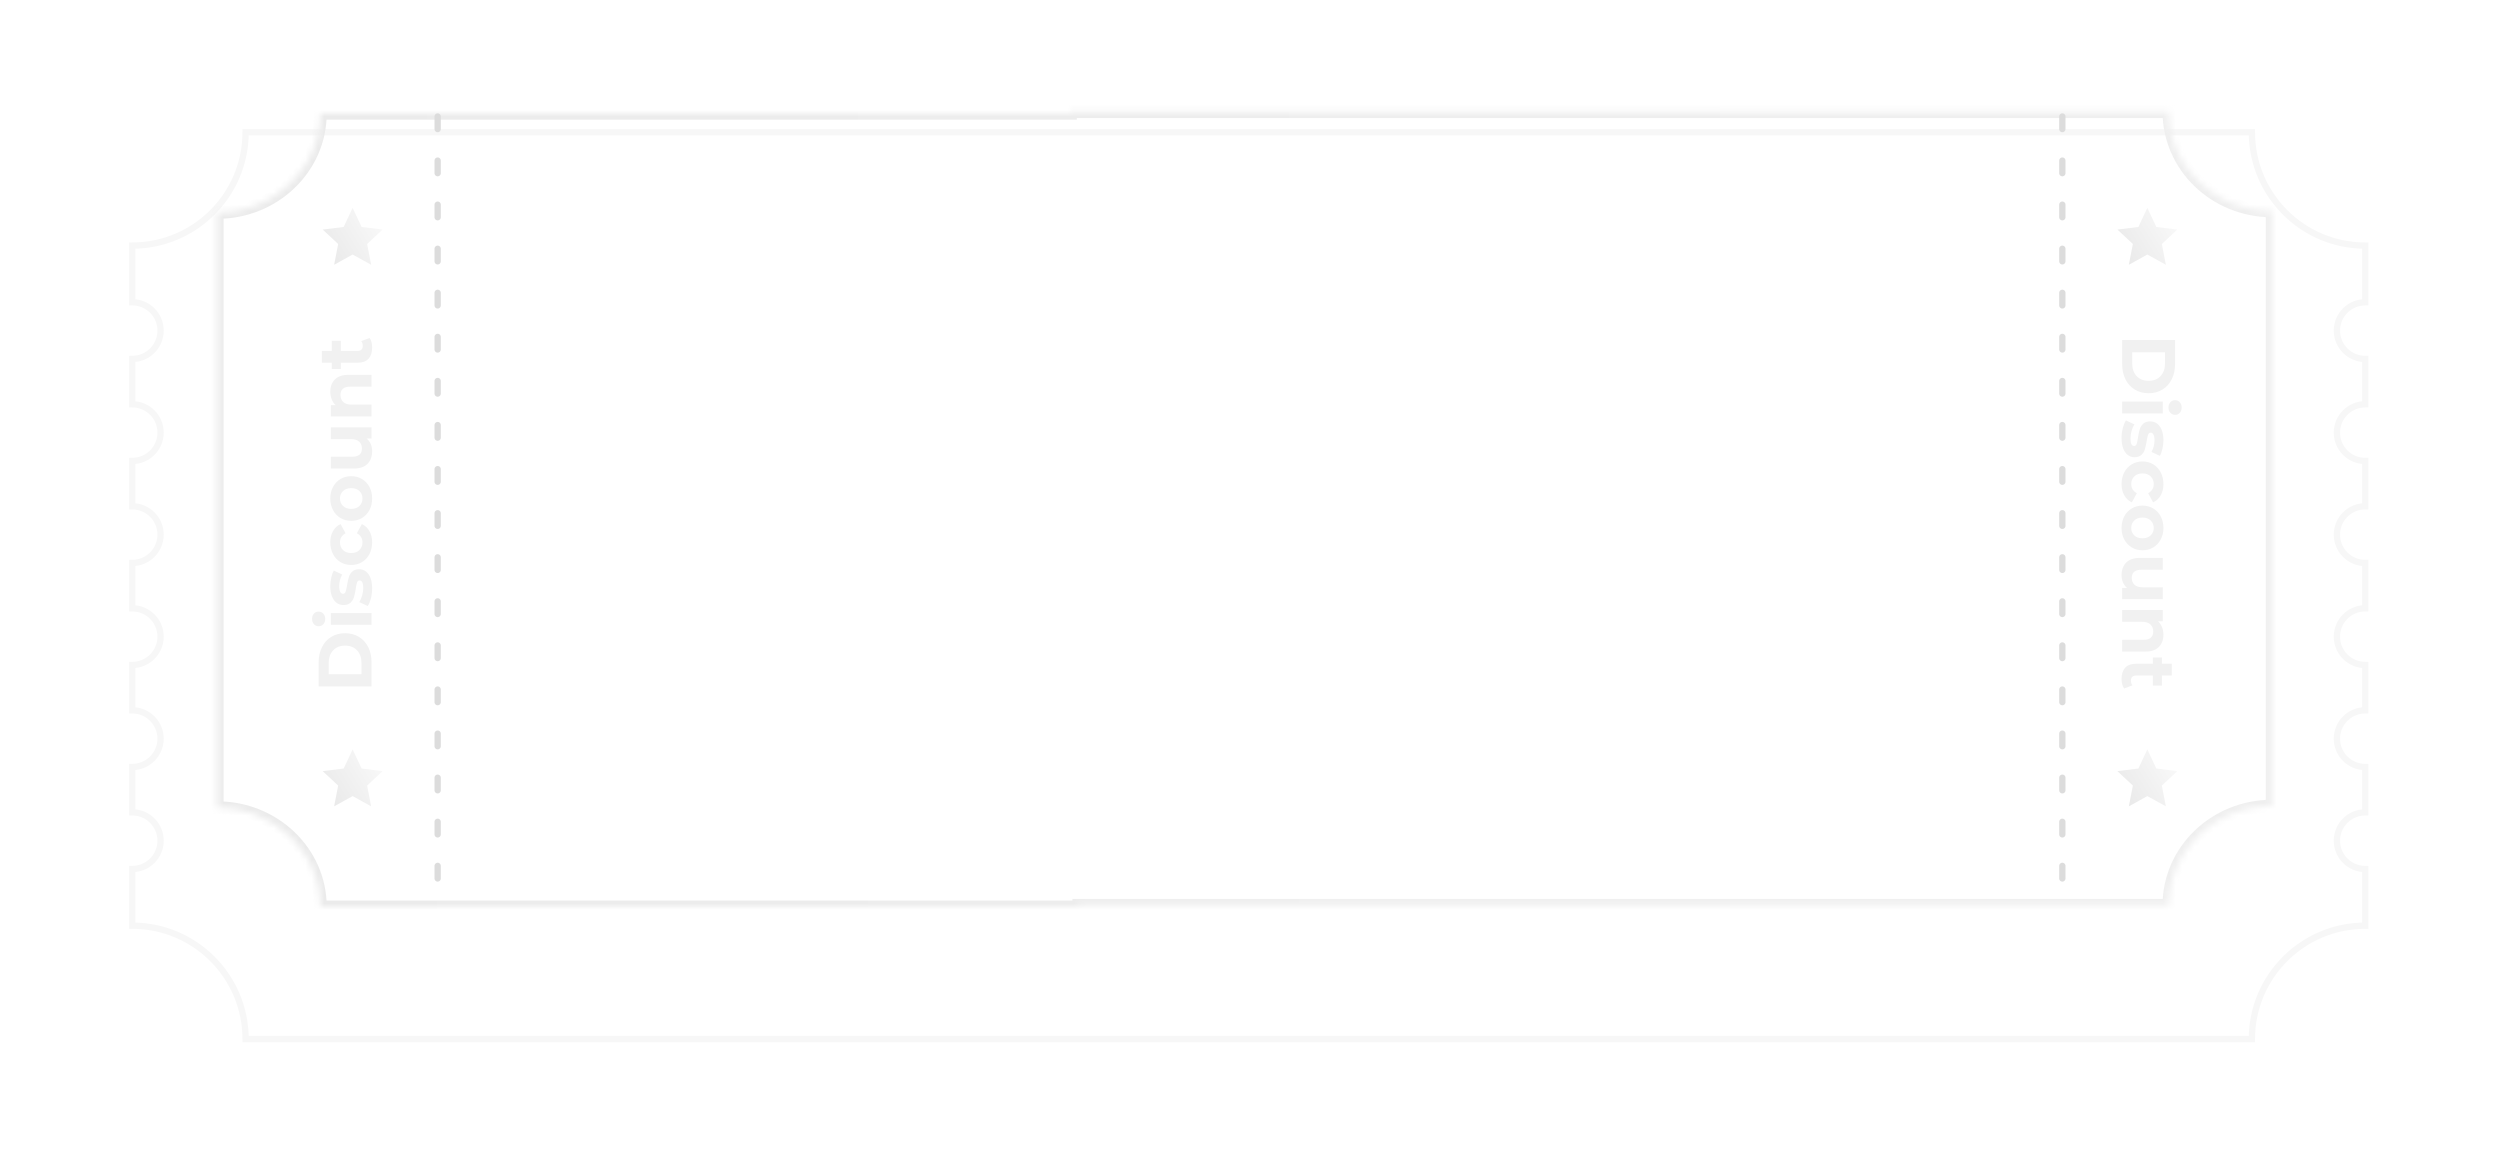 <svg width="397" height="186" viewBox="0 0 397 186" fill="none" xmlns="http://www.w3.org/2000/svg">
<g filter="url(#filter0_d)">
<mask id="path-1-outside-1" maskUnits="userSpaceOnUse" x="20" y="8" width="357" height="146" fill="black">
<rect fill="white" x="20" y="8" width="357" height="146"/>
<path fill-rule="evenodd" clip-rule="evenodd" d="M21 109.8V117C23.485 117 25.5 119.015 25.5 121.5C25.5 123.985 23.485 126 21 126L21 134.999C30.941 134.999 39 143.058 39 152.999V153H171V153L357.6 153C357.6 143.059 365.659 135 375.6 135V126.001C373.114 126.001 371.1 123.986 371.1 121.501C371.1 119.015 373.114 117.001 375.6 117.001V109.801C373.114 109.801 371.1 107.786 371.1 105.301C371.1 102.815 373.114 100.801 375.6 100.801V93.601C373.114 93.601 371.1 91.586 371.1 89.101C371.1 86.615 373.114 84.601 375.6 84.601V77.4C373.114 77.4 371.1 75.385 371.1 72.9C371.1 70.415 373.114 68.4 375.6 68.4V61.2C373.114 61.2 371.1 59.185 371.1 56.7C371.1 54.215 373.114 52.2 375.6 52.2V45C373.114 45 371.1 42.985 371.1 40.5C371.1 38.015 373.114 36 375.6 36V27.001C365.659 27.001 357.6 18.942 357.6 9.001V9L171.3 9V9H39C39 18.941 30.941 27 21 27L21 35.999C23.485 35.999 25.5 38.014 25.5 40.499C25.5 42.985 23.485 44.999 21 44.999V52.199C23.485 52.199 25.5 54.214 25.5 56.699C25.5 59.185 23.485 61.199 21 61.199V68.4C23.485 68.4 25.5 70.415 25.5 72.9C25.5 75.385 23.485 77.4 21 77.4V84.6C23.485 84.6 25.5 86.615 25.5 89.1C25.5 91.585 23.485 93.6 21 93.6V100.8C23.485 100.8 25.5 102.815 25.5 105.3C25.5 107.785 23.485 109.8 21 109.8Z"/>
</mask>
<path fill-rule="evenodd" clip-rule="evenodd" d="M21 109.8V117C23.485 117 25.5 119.015 25.5 121.5C25.5 123.985 23.485 126 21 126L21 134.999C30.941 134.999 39 143.058 39 152.999V153H171V153L357.6 153C357.6 143.059 365.659 135 375.6 135V126.001C373.114 126.001 371.1 123.986 371.1 121.501C371.1 119.015 373.114 117.001 375.6 117.001V109.801C373.114 109.801 371.1 107.786 371.1 105.301C371.1 102.815 373.114 100.801 375.6 100.801V93.601C373.114 93.601 371.1 91.586 371.1 89.101C371.1 86.615 373.114 84.601 375.6 84.601V77.4C373.114 77.4 371.1 75.385 371.1 72.9C371.1 70.415 373.114 68.4 375.6 68.4V61.2C373.114 61.2 371.1 59.185 371.1 56.7C371.1 54.215 373.114 52.2 375.6 52.2V45C373.114 45 371.1 42.985 371.1 40.5C371.1 38.015 373.114 36 375.6 36V27.001C365.659 27.001 357.6 18.942 357.6 9.001V9L171.3 9V9H39C39 18.941 30.941 27 21 27L21 35.999C23.485 35.999 25.5 38.014 25.5 40.499C25.5 42.985 23.485 44.999 21 44.999V52.199C23.485 52.199 25.5 54.214 25.5 56.699C25.5 59.185 23.485 61.199 21 61.199V68.4C23.485 68.4 25.5 70.415 25.5 72.9C25.5 75.385 23.485 77.4 21 77.4V84.6C23.485 84.6 25.5 86.615 25.5 89.1C25.5 91.585 23.485 93.6 21 93.6V100.8C23.485 100.8 25.5 102.815 25.5 105.3C25.5 107.785 23.485 109.8 21 109.8Z" fill="white"/>
<path d="M21 117H20.5V117.5H21V117ZM21 109.8V109.3H20.5V109.8H21ZM21 126V125.5H20.5L20.5 126H21ZM21 134.999H20.5L20.5 135.499H21V134.999ZM39 153H38.5V153.5H39V153ZM171 153H171.5V152.5H171V153ZM171 153H170.5V153.5H171V153ZM357.6 153V153.5H358.1V153H357.6ZM375.6 135V135.5H376.1V135H375.6ZM375.6 126.001H376.1V125.501L375.6 125.501V126.001ZM375.6 117.001V117.501L376.1 117.501V117.001H375.6ZM375.6 109.801H376.1V109.301L375.6 109.301V109.801ZM375.6 100.801V101.301L376.1 101.301V100.801H375.6ZM375.6 93.601H376.1V93.101L375.6 93.101V93.601ZM375.6 84.601V85.101L376.1 85.101V84.601H375.6ZM375.6 77.4H376.1V76.9L375.6 76.9V77.4ZM375.6 68.4V68.9L376.1 68.9V68.4H375.6ZM375.6 61.2H376.1V60.7L375.6 60.7V61.2ZM375.6 52.2V52.7L376.1 52.7V52.2H375.6ZM375.6 45H376.1V44.5L375.6 44.5V45ZM375.6 36V36.5L376.1 36.5V36H375.6ZM375.6 27.001H376.1V26.501L375.6 26.501V27.001ZM357.6 9H358.1V8.5L357.6 8.5V9ZM171.3 9H170.8V9.5H171.3V9ZM171.3 9H171.8V8.5H171.3V9ZM39 9V8.5H38.5V9L39 9ZM21 27L21 26.5H20.5L20.5 27H21ZM21 35.999H20.5L20.5 36.499L21 36.499L21 35.999ZM21 44.999V44.499H20.5V44.999H21ZM21 52.199H20.5V52.699H21V52.199ZM21 61.199V60.699H20.5V61.199H21ZM21 68.4H20.5V68.9H21V68.4ZM21 77.4V76.9H20.5V77.4H21ZM21 84.6H20.5V85.1H21V84.6ZM21 93.6V93.1H20.5V93.6H21ZM21 100.8H20.5V101.3H21V100.8ZM21.5 117V109.8H20.5V117H21.5ZM26 121.5C26 118.739 23.761 116.5 21 116.5V117.5C23.209 117.5 25 119.291 25 121.5H26ZM21 126.5C23.761 126.5 26 124.261 26 121.5H25C25 123.709 23.209 125.5 21 125.5V126.5ZM21.5 134.999L21.5 126H20.5L20.5 134.999H21.5ZM39.5 152.999C39.5 142.782 31.217 134.499 21 134.499V135.499C30.665 135.499 38.5 143.334 38.5 152.999H39.5ZM39.5 153V152.999H38.5V153H39.5ZM171 152.5H39V153.5H171V152.5ZM171.5 153V153H170.5V153H171.5ZM357.6 152.5L171 152.5V153.5L357.6 153.5V152.5ZM375.6 134.5C365.382 134.5 357.1 142.783 357.1 153H358.1C358.1 143.335 365.935 135.5 375.6 135.5V134.5ZM375.1 126.001V135H376.1V126.001H375.1ZM370.6 121.501C370.6 124.262 372.838 126.501 375.6 126.501V125.501C373.391 125.501 371.6 123.71 371.6 121.501H370.6ZM375.6 116.501C372.838 116.501 370.6 118.739 370.6 121.501H371.6C371.6 119.292 373.391 117.501 375.6 117.501V116.501ZM375.1 109.801V117.001H376.1V109.801H375.1ZM370.6 105.301C370.6 108.062 372.838 110.301 375.6 110.301V109.301C373.391 109.301 371.6 107.51 371.6 105.301H370.6ZM375.6 100.301C372.838 100.301 370.6 102.539 370.6 105.301H371.6C371.6 103.092 373.391 101.301 375.6 101.301V100.301ZM375.1 93.601V100.801H376.1V93.601H375.1ZM370.6 89.101C370.6 91.862 372.838 94.101 375.6 94.101V93.101C373.391 93.101 371.6 91.31 371.6 89.101H370.6ZM375.6 84.101C372.838 84.101 370.6 86.339 370.6 89.101H371.6C371.6 86.892 373.391 85.101 375.6 85.101V84.101ZM375.1 77.4V84.601H376.1V77.4H375.1ZM370.6 72.9C370.6 75.662 372.838 77.9 375.6 77.9V76.9C373.391 76.9 371.6 75.109 371.6 72.9H370.6ZM375.6 67.9C372.838 67.9 370.6 70.139 370.6 72.9H371.6C371.6 70.691 373.391 68.9 375.6 68.9V67.9ZM375.1 61.2V68.4H376.1V61.2H375.1ZM370.6 56.7C370.6 59.462 372.838 61.7 375.6 61.7V60.7C373.391 60.7 371.6 58.909 371.6 56.7H370.6ZM375.6 51.7C372.838 51.7 370.6 53.939 370.6 56.7H371.6C371.6 54.491 373.391 52.7 375.6 52.7V51.7ZM375.1 45V52.2H376.1V45H375.1ZM370.6 40.5C370.6 43.261 372.838 45.5 375.6 45.5V44.5C373.391 44.5 371.6 42.709 371.6 40.5H370.6ZM375.6 35.5C372.838 35.5 370.6 37.739 370.6 40.5H371.6C371.6 38.291 373.391 36.5 375.6 36.5V35.5ZM375.1 27.001V36H376.1V27.001H375.1ZM357.1 9.001C357.1 19.218 365.382 27.501 375.6 27.501V26.501C365.935 26.501 358.1 18.666 358.1 9.001H357.1ZM357.1 9V9.001H358.1V9H357.1ZM171.3 9.5L357.6 9.5V8.5L171.3 8.5V9.5ZM170.8 9V9H171.8V9H170.8ZM39 9.5H171.3V8.5H39V9.5ZM21 27.5C31.217 27.5 39.5 19.217 39.5 9L38.5 9C38.5 18.665 30.665 26.5 21 26.5L21 27.5ZM21.5 35.999L21.5 27H20.5L20.5 35.999H21.5ZM26 40.499C26 37.738 23.761 35.499 21 35.499L21 36.499C23.209 36.499 25 38.29 25 40.499H26ZM21 45.499C23.761 45.499 26 43.261 26 40.499H25C25 42.709 23.209 44.499 21 44.499V45.499ZM21.5 52.199V44.999H20.5V52.199H21.5ZM26 56.699C26 53.938 23.761 51.699 21 51.699V52.699C23.209 52.699 25 54.49 25 56.699H26ZM21 61.699C23.761 61.699 26 59.461 26 56.699H25C25 58.908 23.209 60.699 21 60.699V61.699ZM21.5 68.4V61.199H20.5V68.4H21.5ZM26 72.9C26 70.139 23.761 67.9 21 67.9V68.9C23.209 68.9 25 70.691 25 72.9H26ZM21 77.9C23.761 77.9 26 75.661 26 72.9H25C25 75.109 23.209 76.9 21 76.9V77.9ZM21.5 84.6V77.4H20.5V84.6H21.5ZM26 89.1C26 86.339 23.761 84.1 21 84.1V85.1C23.209 85.1 25 86.891 25 89.1H26ZM21 94.1C23.761 94.1 26 91.861 26 89.1H25C25 91.309 23.209 93.1 21 93.1V94.1ZM21.5 100.8V93.6H20.5V100.8H21.5ZM26 105.3C26 102.539 23.761 100.3 21 100.3V101.3C23.209 101.3 25 103.091 25 105.3H26ZM21 110.3C23.761 110.3 26 108.061 26 105.3H25C25 107.509 23.209 109.3 21 109.3V110.3Z" fill="#F7F7F7" mask="url(#path-1-outside-1)"/>
</g>
<mask id="path-3-inside-2" fill="white">
<path fill-rule="evenodd" clip-rule="evenodd" d="M360.8 128V33.5C351.752 33.5 344.417 26.448 344.417 17.75L170 17.75V18H50.883C50.883 26.698 43.548 33.75 34.5 33.75H34.5V128.25H34.5C43.548 128.25 50.883 135.301 50.883 144H171.3V143.75L344.417 143.75C344.417 135.051 351.752 128 360.8 128Z"/>
</mask>
<path d="M360.8 33.5H361.8V32.5L360.8 32.5V33.5ZM360.8 128V129L361.8 129V128H360.8ZM344.417 17.75L345.417 17.75V16.75L344.417 16.75V17.75ZM170 17.75V16.75L169 16.75V17.75H170ZM170 18V19H171V18H170ZM50.883 18V17H49.883L49.883 18L50.883 18ZM34.5 33.75V32.75H33.5V33.75H34.5ZM34.5 128.25H33.5V129.25H34.5V128.25ZM50.883 144L49.883 144L49.883 145H50.883V144ZM171.3 144V145H172.3V144H171.3ZM171.3 143.75V142.75H170.3V143.75H171.3ZM344.417 143.75V144.75H345.417V143.75H344.417ZM359.8 33.5V128H361.8V33.5H359.8ZM343.417 17.75C343.417 27.038 351.237 34.5 360.8 34.5V32.5C352.267 32.5 345.417 25.859 345.417 17.75L343.417 17.75ZM170 18.75L344.417 18.75V16.75L170 16.75V18.75ZM171 18V17.75H169V18H171ZM50.883 19H170V17H50.883V19ZM34.5 34.75C44.063 34.75 51.883 27.288 51.883 18L49.883 18C49.883 26.109 43.033 32.75 34.5 32.75V34.75ZM34.5 34.75H34.5V32.75H34.5V34.75ZM35.5 128.25V33.75H33.5V128.25H35.5ZM34.5 127.25H34.5V129.25H34.5V127.25ZM51.883 144C51.883 134.712 44.063 127.25 34.5 127.25V129.25C43.033 129.25 49.883 135.89 49.883 144L51.883 144ZM171.3 143H50.883V145H171.3V143ZM170.3 143.75V144H172.3V143.75H170.3ZM344.417 142.75L171.3 142.75V144.75L344.417 144.75V142.75ZM360.8 127C351.237 127 343.417 134.462 343.417 143.75L345.417 143.75C345.417 135.64 352.267 129 360.8 129V127Z" fill="url(#paint0_linear)" mask="url(#path-3-inside-2)"/>
<path d="M50.6 109.004L50.6 105.188C50.6 104.276 50.776 103.472 51.128 102.776C51.472 102.072 51.96 101.528 52.592 101.144C53.224 100.752 53.96 100.556 54.8 100.556C55.64 100.556 56.376 100.752 57.008 101.144C57.64 101.528 58.132 102.072 58.484 102.776C58.828 103.472 59 104.276 59 105.188L59 109.004L50.6 109.004ZM57.404 105.284C57.404 104.444 57.172 103.776 56.708 103.28C56.236 102.776 55.6 102.524 54.8 102.524C54 102.524 53.368 102.776 52.904 103.28C52.432 103.776 52.196 104.444 52.196 105.284L52.196 107.06L57.404 107.06L57.404 105.284ZM52.544 99.222L52.544 97.35L59 97.35L59 99.222L52.544 99.222ZM51.644 98.286C51.644 98.63 51.544 98.91 51.344 99.126C51.144 99.342 50.896 99.45 50.6 99.45C50.304 99.45 50.056 99.342 49.856 99.126C49.656 98.91 49.556 98.63 49.556 98.286C49.556 97.942 49.652 97.662 49.844 97.446C50.036 97.23 50.276 97.122 50.564 97.122C50.876 97.122 51.136 97.23 51.344 97.446C51.544 97.662 51.644 97.942 51.644 98.286ZM59.096 93.441C59.096 93.977 59.032 94.501 58.904 95.013C58.768 95.525 58.6 95.933 58.4 96.237L57.056 95.613C57.24 95.325 57.392 94.977 57.512 94.569C57.624 94.161 57.68 93.761 57.68 93.369C57.68 92.577 57.484 92.181 57.092 92.181C56.908 92.181 56.776 92.289 56.696 92.505C56.616 92.721 56.548 93.053 56.492 93.501C56.412 94.029 56.32 94.465 56.216 94.809C56.112 95.153 55.928 95.453 55.664 95.709C55.4 95.957 55.024 96.081 54.536 96.081C54.128 96.081 53.768 95.965 53.456 95.733C53.136 95.493 52.888 95.149 52.712 94.701C52.536 94.245 52.448 93.709 52.448 93.093C52.448 92.637 52.5 92.185 52.604 91.737C52.7 91.281 52.836 90.905 53.012 90.609L54.344 91.233C54.024 91.801 53.864 92.421 53.864 93.093C53.864 93.493 53.92 93.793 54.032 93.993C54.144 94.193 54.288 94.293 54.464 94.293C54.664 94.293 54.804 94.185 54.884 93.969C54.964 93.753 55.04 93.409 55.112 92.937C55.2 92.409 55.296 91.977 55.4 91.641C55.496 91.305 55.676 91.013 55.94 90.765C56.204 90.517 56.572 90.393 57.044 90.393C57.444 90.393 57.8 90.513 58.112 90.753C58.424 90.993 58.668 91.345 58.844 91.809C59.012 92.265 59.096 92.809 59.096 93.441ZM59.096 86.118C59.096 86.806 58.956 87.426 58.676 87.978C58.388 88.522 57.992 88.95 57.488 89.262C56.984 89.566 56.412 89.718 55.772 89.718C55.132 89.718 54.56 89.566 54.056 89.262C53.552 88.95 53.16 88.522 52.88 87.978C52.592 87.426 52.448 86.806 52.448 86.118C52.448 85.438 52.592 84.846 52.88 84.342C53.16 83.83 53.564 83.458 54.092 83.226L54.872 84.678C54.28 85.014 53.984 85.498 53.984 86.13C53.984 86.618 54.144 87.022 54.464 87.342C54.784 87.662 55.22 87.822 55.772 87.822C56.324 87.822 56.76 87.662 57.08 87.342C57.4 87.022 57.56 86.618 57.56 86.13C57.56 85.49 57.264 85.006 56.672 84.678L57.464 83.226C57.976 83.458 58.376 83.83 58.664 84.342C58.952 84.846 59.096 85.438 59.096 86.118ZM59.096 79.158C59.096 79.838 58.956 80.45 58.676 80.994C58.388 81.53 57.992 81.95 57.488 82.254C56.984 82.558 56.412 82.71 55.772 82.71C55.132 82.71 54.56 82.558 54.056 82.254C53.552 81.95 53.16 81.53 52.88 80.994C52.592 80.45 52.448 79.838 52.448 79.158C52.448 78.478 52.592 77.87 52.88 77.334C53.16 76.798 53.552 76.378 54.056 76.074C54.56 75.77 55.132 75.618 55.772 75.618C56.412 75.618 56.984 75.77 57.488 76.074C57.992 76.378 58.388 76.798 58.676 77.334C58.956 77.87 59.096 78.478 59.096 79.158ZM57.56 79.158C57.56 78.678 57.4 78.286 57.08 77.982C56.752 77.67 56.316 77.514 55.772 77.514C55.228 77.514 54.796 77.67 54.476 77.982C54.148 78.286 53.984 78.678 53.984 79.158C53.984 79.638 54.148 80.034 54.476 80.346C54.796 80.658 55.228 80.814 55.772 80.814C56.316 80.814 56.752 80.658 57.08 80.346C57.4 80.034 57.56 79.638 57.56 79.158ZM52.544 67.862L59 67.862L59 69.638L58.232 69.638C58.512 69.886 58.728 70.183 58.88 70.526C59.024 70.871 59.096 71.243 59.096 71.642C59.096 72.49 58.852 73.162 58.364 73.659C57.876 74.154 57.152 74.403 56.192 74.403L52.544 74.403L52.544 72.531L55.916 72.531C56.956 72.531 57.476 72.094 57.476 71.222C57.476 70.775 57.332 70.415 57.044 70.142C56.748 69.871 56.312 69.734 55.736 69.734L52.544 69.734L52.544 67.862ZM52.448 62.204C52.448 61.404 52.688 60.76 53.168 60.272C53.648 59.776 54.36 59.528 55.304 59.528L59 59.528L59 61.4L55.592 61.4C55.08 61.4 54.7 61.512 54.452 61.736C54.196 61.96 54.068 62.284 54.068 62.708C54.068 63.18 54.216 63.556 54.512 63.836C54.8 64.116 55.232 64.256 55.808 64.256L59 64.256L59 66.128L52.544 66.128L52.544 64.34L53.3 64.34C53.028 64.092 52.82 63.784 52.676 63.416C52.524 63.048 52.448 62.644 52.448 62.204ZM58.688 53.667C58.824 53.851 58.928 54.079 59 54.351C59.064 54.615 59.096 54.895 59.096 55.191C59.096 55.959 58.9 56.555 58.508 56.979C58.116 57.395 57.54 57.603 56.78 57.603L54.128 57.603L54.128 58.599L52.688 58.599L52.688 57.603L51.116 57.603L51.116 55.731L52.688 55.731L52.688 54.123L54.128 54.123L54.128 55.731L56.756 55.731C57.028 55.731 57.24 55.663 57.392 55.527C57.536 55.383 57.608 55.183 57.608 54.927C57.608 54.631 57.528 54.379 57.368 54.171L58.688 53.667Z" fill="#F1F1F1"/>
<path d="M345.4 53.996L345.4 57.812C345.4 58.724 345.224 59.528 344.872 60.224C344.528 60.928 344.04 61.472 343.408 61.856C342.776 62.248 342.04 62.444 341.2 62.444C340.36 62.444 339.624 62.248 338.992 61.856C338.36 61.472 337.868 60.928 337.516 60.224C337.172 59.528 337 58.724 337 57.812L337 53.996L345.4 53.996ZM338.596 57.716C338.596 58.556 338.828 59.224 339.292 59.72C339.764 60.224 340.4 60.476 341.2 60.476C342 60.476 342.632 60.224 343.096 59.72C343.568 59.224 343.804 58.556 343.804 57.716L343.804 55.94L338.596 55.94L338.596 57.716ZM343.456 63.778L343.456 65.65L337 65.65L337 63.778L343.456 63.778ZM344.356 64.714C344.356 64.37 344.456 64.09 344.656 63.874C344.856 63.658 345.104 63.55 345.4 63.55C345.696 63.55 345.944 63.658 346.144 63.874C346.344 64.09 346.444 64.37 346.444 64.714C346.444 65.058 346.348 65.338 346.156 65.554C345.964 65.77 345.724 65.878 345.436 65.878C345.124 65.878 344.864 65.77 344.656 65.554C344.456 65.338 344.356 65.058 344.356 64.714ZM336.904 69.559C336.904 69.023 336.968 68.499 337.096 67.987C337.232 67.475 337.4 67.067 337.6 66.763L338.944 67.387C338.76 67.675 338.608 68.023 338.488 68.431C338.376 68.839 338.32 69.239 338.32 69.631C338.32 70.423 338.516 70.819 338.908 70.819C339.092 70.819 339.224 70.711 339.304 70.495C339.384 70.279 339.452 69.947 339.508 69.499C339.588 68.971 339.68 68.535 339.784 68.191C339.888 67.847 340.072 67.547 340.336 67.291C340.6 67.043 340.976 66.919 341.464 66.919C341.872 66.919 342.232 67.035 342.544 67.267C342.864 67.507 343.112 67.851 343.288 68.299C343.464 68.755 343.552 69.291 343.552 69.907C343.552 70.363 343.5 70.815 343.396 71.263C343.3 71.719 343.164 72.095 342.988 72.391L341.656 71.767C341.976 71.199 342.136 70.579 342.136 69.907C342.136 69.507 342.08 69.207 341.968 69.007C341.856 68.807 341.712 68.707 341.536 68.707C341.336 68.707 341.196 68.815 341.116 69.031C341.036 69.247 340.96 69.591 340.888 70.063C340.8 70.591 340.704 71.023 340.6 71.359C340.504 71.695 340.324 71.987 340.06 72.235C339.796 72.483 339.428 72.607 338.956 72.607C338.556 72.607 338.2 72.487 337.888 72.247C337.576 72.007 337.332 71.655 337.156 71.191C336.988 70.735 336.904 70.191 336.904 69.559ZM336.904 76.882C336.904 76.194 337.044 75.574 337.324 75.022C337.612 74.478 338.008 74.05 338.512 73.738C339.016 73.434 339.588 73.282 340.228 73.282C340.868 73.282 341.44 73.434 341.944 73.738C342.448 74.05 342.84 74.478 343.12 75.022C343.408 75.574 343.552 76.194 343.552 76.882C343.552 77.562 343.408 78.154 343.12 78.658C342.84 79.17 342.436 79.542 341.908 79.774L341.128 78.322C341.72 77.986 342.016 77.502 342.016 76.87C342.016 76.382 341.856 75.978 341.536 75.658C341.216 75.338 340.78 75.178 340.228 75.178C339.676 75.178 339.24 75.338 338.92 75.658C338.6 75.978 338.44 76.382 338.44 76.87C338.44 77.51 338.736 77.994 339.328 78.322L338.536 79.774C338.024 79.542 337.624 79.17 337.336 78.658C337.048 78.154 336.904 77.562 336.904 76.882ZM336.904 83.842C336.904 83.162 337.044 82.55 337.324 82.006C337.612 81.47 338.008 81.05 338.512 80.746C339.016 80.442 339.588 80.29 340.228 80.29C340.868 80.29 341.44 80.442 341.944 80.746C342.448 81.05 342.84 81.47 343.12 82.006C343.408 82.55 343.552 83.162 343.552 83.842C343.552 84.522 343.408 85.13 343.12 85.666C342.84 86.202 342.448 86.622 341.944 86.926C341.44 87.23 340.868 87.382 340.228 87.382C339.588 87.382 339.016 87.23 338.512 86.926C338.008 86.622 337.612 86.202 337.324 85.666C337.044 85.13 336.904 84.522 336.904 83.842ZM338.44 83.842C338.44 84.322 338.6 84.714 338.92 85.018C339.248 85.33 339.684 85.486 340.228 85.486C340.772 85.486 341.204 85.33 341.524 85.018C341.852 84.714 342.016 84.322 342.016 83.842C342.016 83.362 341.852 82.966 341.524 82.654C341.204 82.342 340.772 82.186 340.228 82.186C339.684 82.186 339.248 82.342 338.92 82.654C338.6 82.966 338.44 83.362 338.44 83.842ZM343.456 95.138L337 95.138L337 93.362L337.768 93.362C337.488 93.114 337.272 92.817 337.12 92.474C336.976 92.129 336.904 91.757 336.904 91.358C336.904 90.51 337.148 89.838 337.636 89.341C338.124 88.846 338.848 88.597 339.808 88.597L343.456 88.597L343.456 90.469L340.084 90.469C339.044 90.469 338.524 90.906 338.524 91.778C338.524 92.225 338.668 92.585 338.956 92.858C339.252 93.129 339.688 93.266 340.264 93.266L343.456 93.266L343.456 95.138ZM343.552 100.796C343.552 101.596 343.312 102.24 342.832 102.728C342.352 103.224 341.64 103.472 340.696 103.472L337 103.472L337 101.6L340.408 101.6C340.92 101.6 341.3 101.488 341.548 101.264C341.804 101.04 341.932 100.716 341.932 100.292C341.932 99.82 341.784 99.444 341.488 99.164C341.2 98.884 340.768 98.744 340.192 98.744L337 98.744L337 96.872L343.456 96.872L343.456 98.66L342.7 98.66C342.972 98.908 343.18 99.216 343.324 99.584C343.476 99.952 343.552 100.356 343.552 100.796ZM337.312 109.333C337.176 109.149 337.072 108.921 337 108.649C336.936 108.385 336.904 108.105 336.904 107.809C336.904 107.041 337.1 106.445 337.492 106.021C337.884 105.605 338.46 105.397 339.22 105.397L341.872 105.397L341.872 104.401L343.312 104.401L343.312 105.397L344.884 105.397L344.884 107.269L343.312 107.269L343.312 108.877L341.872 108.877L341.872 107.269L339.244 107.269C338.972 107.269 338.76 107.337 338.608 107.473C338.464 107.617 338.392 107.817 338.392 108.073C338.392 108.369 338.472 108.621 338.632 108.829L337.312 109.333Z" fill="#F1F1F1"/>
<line x1="69.5" y1="18.5" x2="69.5" y2="142.5" stroke="#DCDCDC" stroke-linecap="round" stroke-dasharray="2 5"/>
<line x1="327.5" y1="18.5" x2="327.5" y2="142.5" stroke="#DCDCDC" stroke-linecap="round" stroke-dasharray="2 5"/>
<path d="M56 33L57.422 36.042L60.755 36.455L58.301 38.748L58.939 42.045L56 40.42L53.061 42.045L53.699 38.748L51.245 36.455L54.578 36.042L56 33Z" fill="url(#paint1_linear)"/>
<path d="M56 119L57.422 122.042L60.755 122.455L58.301 124.748L58.939 128.045L56 126.42L53.061 128.045L53.699 124.748L51.245 122.455L54.578 122.042L56 119Z" fill="url(#paint2_linear)"/>
<path d="M341 33L342.422 36.042L345.755 36.455L343.301 38.748L343.939 42.045L341 40.42L338.061 42.045L338.699 38.748L336.245 36.455L339.578 36.042L341 33Z" fill="url(#paint3_linear)"/>
<path d="M341 119L342.422 122.042L345.755 122.455L343.301 124.748L343.939 128.045L341 126.42L338.061 128.045L338.699 124.748L336.245 122.455L339.578 122.042L341 119Z" fill="url(#paint4_linear)"/>
<defs>
<filter id="filter0_d" x="0.5" y="0.5" width="395.6" height="185" filterUnits="userSpaceOnUse" color-interpolation-filters="sRGB">
<feFlood flood-opacity="0" result="BackgroundImageFix"/>
<feColorMatrix in="SourceAlpha" type="matrix" values="0 0 0 0 0 0 0 0 0 0 0 0 0 0 0 0 0 0 127 0"/>
<feOffset dy="12"/>
<feGaussianBlur stdDeviation="10"/>
<feColorMatrix type="matrix" values="0 0 0 0 0 0 0 0 0 0 0 0 0 0 0 0 0 0 0.1 0"/>
<feBlend mode="normal" in2="BackgroundImageFix" result="effect1_dropShadow"/>
<feBlend mode="normal" in="SourceGraphic" in2="effect1_dropShadow" result="shape"/>
</filter>
<linearGradient id="paint0_linear" x1="308.1" y1="81" x2="34.473" y2="84.438" gradientUnits="userSpaceOnUse">
<stop stop-color="#EFEFEF"/>
<stop offset="1" stop-color="#EBEBEB"/>
</linearGradient>
<linearGradient id="paint1_linear" x1="61" y1="34.5" x2="50.877" y2="40.803" gradientUnits="userSpaceOnUse">
<stop stop-color="#FAFAFA"/>
<stop offset="1" stop-color="#E8E8E8"/>
</linearGradient>
<linearGradient id="paint2_linear" x1="61" y1="120.5" x2="50.877" y2="126.803" gradientUnits="userSpaceOnUse">
<stop stop-color="#FAFAFA"/>
<stop offset="1" stop-color="#E8E8E8"/>
</linearGradient>
<linearGradient id="paint3_linear" x1="346" y1="34.5" x2="335.877" y2="40.803" gradientUnits="userSpaceOnUse">
<stop stop-color="#FAFAFA"/>
<stop offset="1" stop-color="#E8E8E8"/>
</linearGradient>
<linearGradient id="paint4_linear" x1="346" y1="120.5" x2="335.877" y2="126.803" gradientUnits="userSpaceOnUse">
<stop stop-color="#FAFAFA"/>
<stop offset="1" stop-color="#E8E8E8"/>
</linearGradient>
</defs>
</svg>
